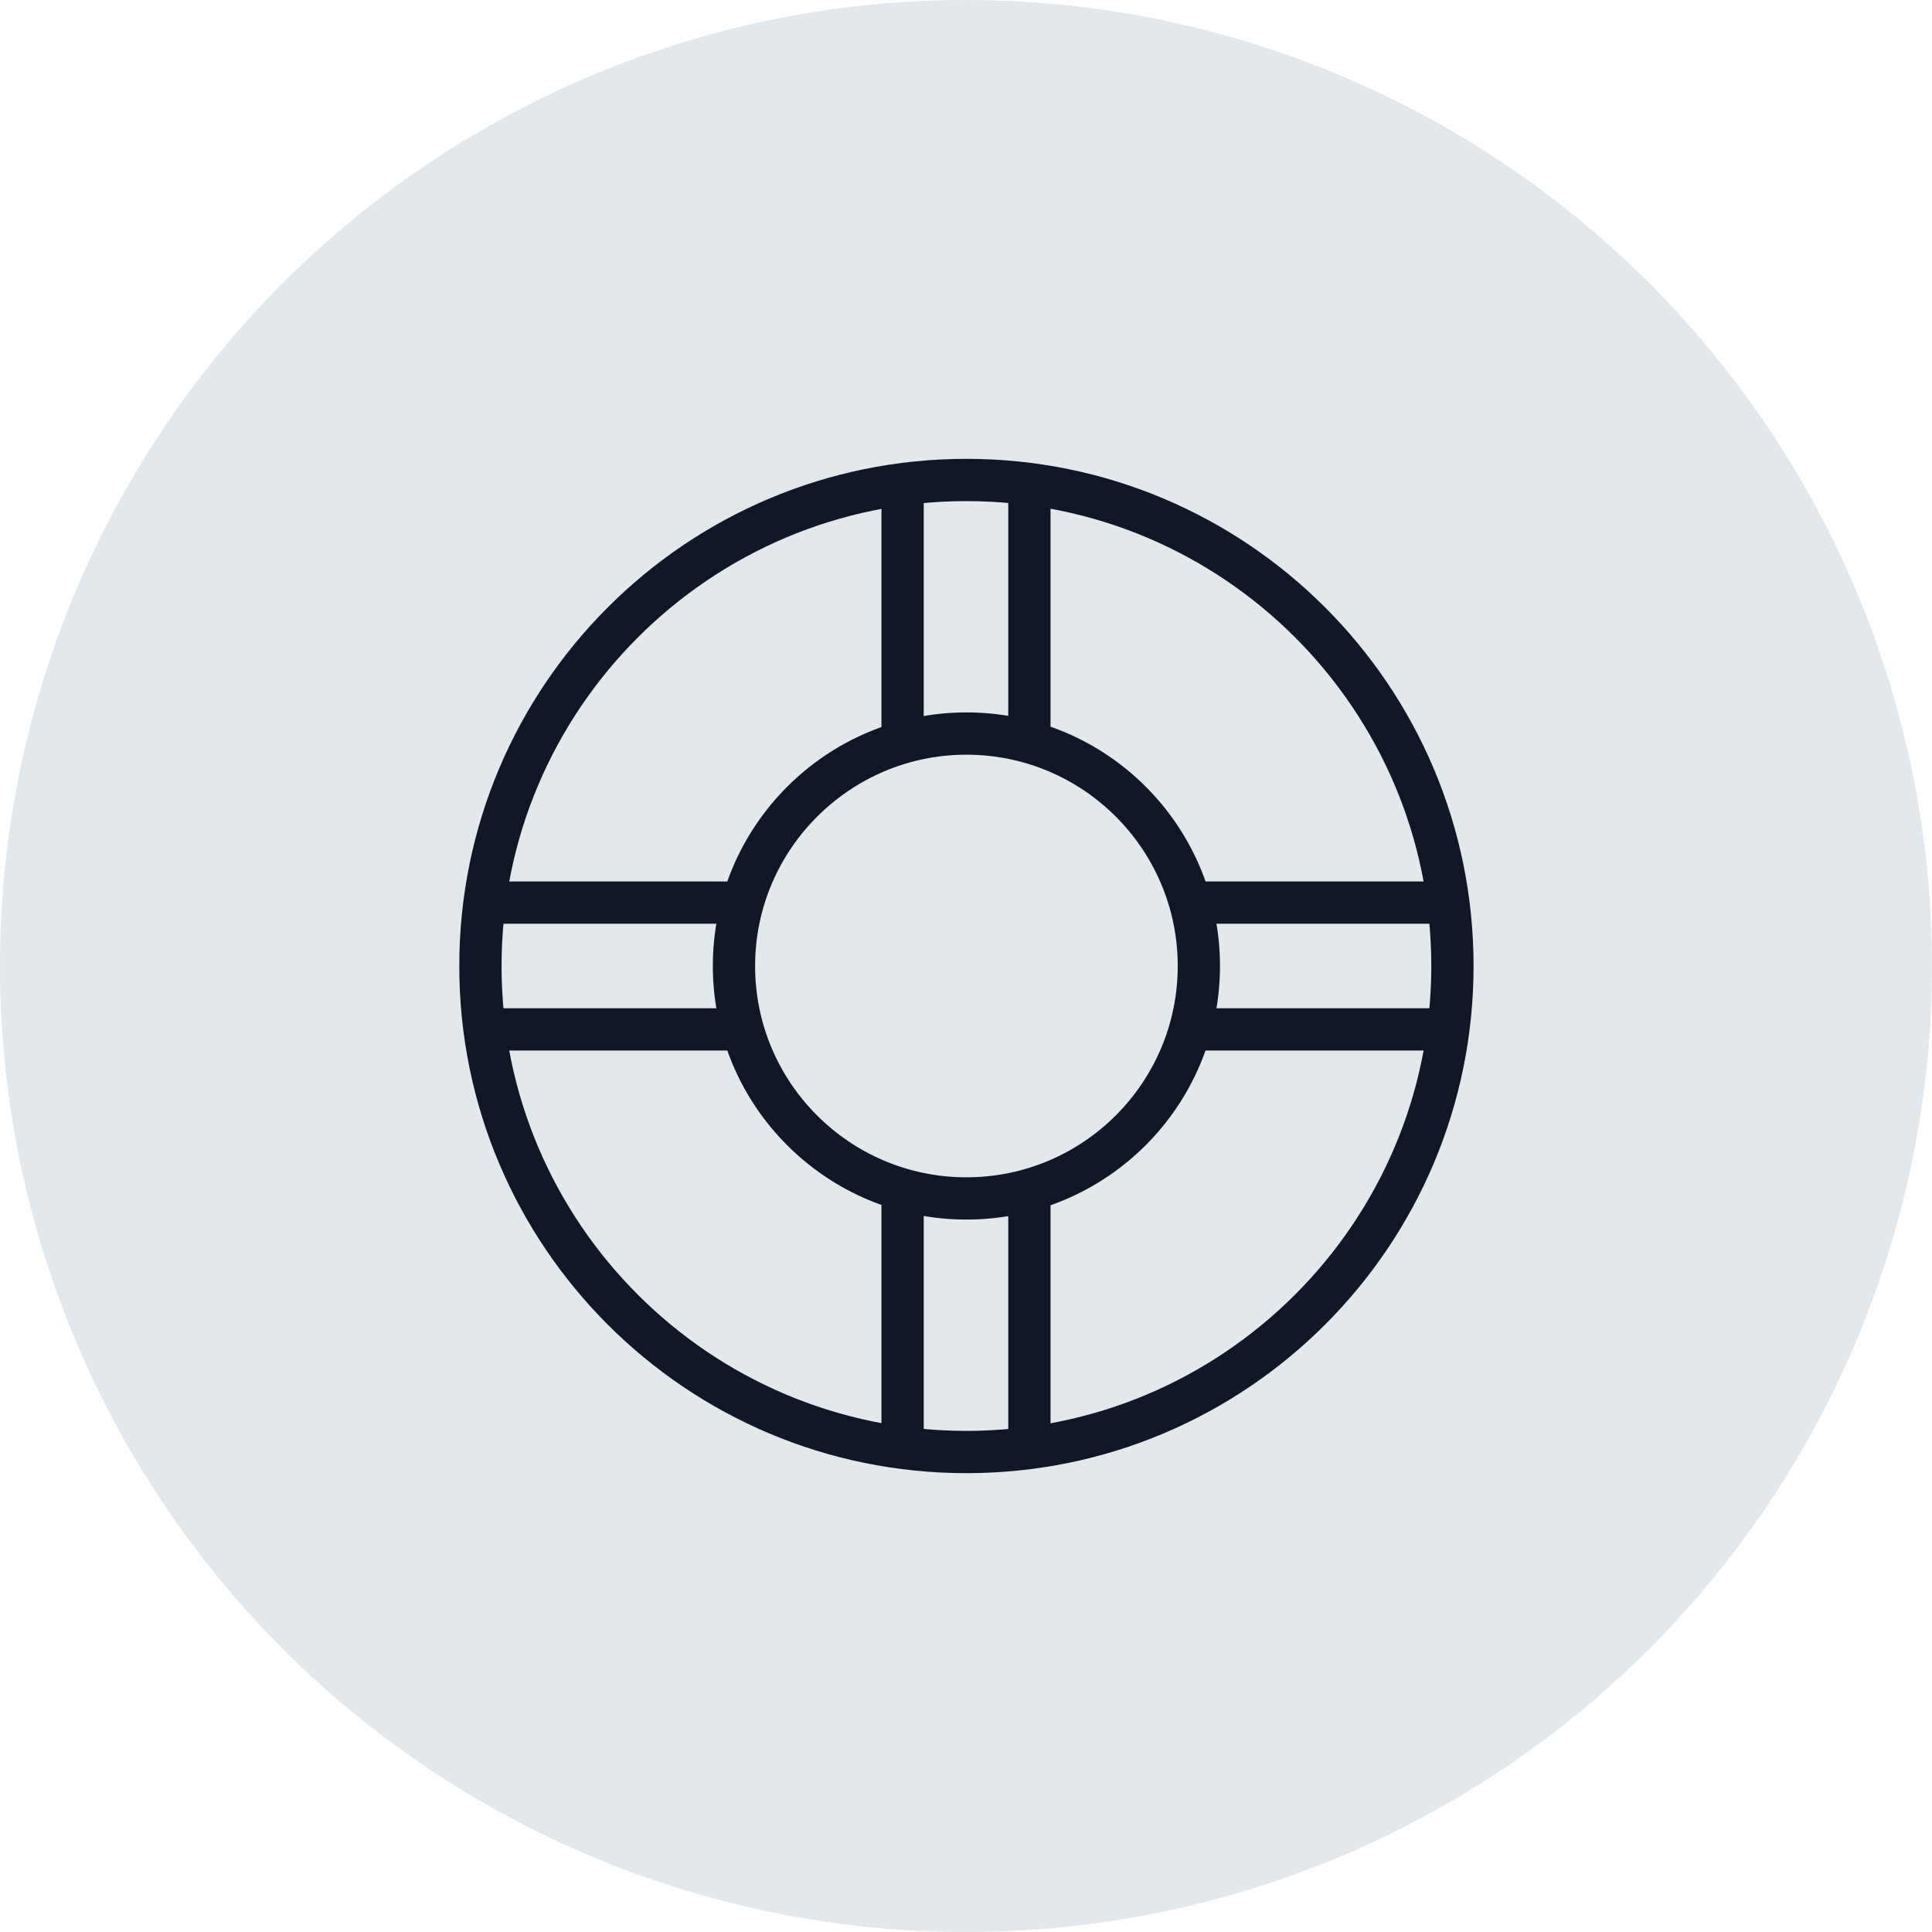 <?xml version="1.0" encoding="UTF-8"?>
<svg width="80px" height="80px" viewBox="0 0 80 80" version="1.1" xmlns="http://www.w3.org/2000/svg" xmlns:xlink="http://www.w3.org/1999/xlink">
    <!-- Generator: Sketch 57.1 (83088) - https://sketch.com -->
    <title>117-G80px</title>
    <desc>Created with Sketch.</desc>
    <g id="NEW_icons" stroke="none" stroke-width="1" fill="none" fill-rule="evenodd">
        <g id="icons_UD_new-Copy" transform="translate(-2051, -15043)">
            <g id="117-G80px" transform="translate(2051, 15043)">
                <circle id="Oval-Copy-704" fill="#E3E8EC" cx="40" cy="40" r="40"></circle>
                <g id="117-B32px-Copy-5" transform="translate(12, 12)">
                    <path d="M28.017,19.25 C32.847,19.25 36.767,23.17 36.767,28 C36.767,32.83 32.847,36.75 28.017,36.75 C23.188,36.75 19.267,32.83 19.267,28 C19.267,23.17 23.205,19.25 28.017,19.25 L28.017,19.25 Z M28.017,17.5 C22.225,17.5 17.517,22.207 17.517,28 C17.517,33.792 22.225,38.5 28.017,38.5 C33.81,38.5 38.517,33.792 38.517,28 C38.517,22.207 33.828,17.5 28.017,17.5 L28.017,17.5 Z" id="Shape" fill="#101828" fill-rule="nonzero"></path>
                    <path d="M28.017,8.75 C38.64,8.75 47.267,17.378 47.267,28 C47.267,38.623 38.64,47.25 28.017,47.25 C17.395,47.25 8.768,38.623 8.768,28 C8.768,17.378 17.413,8.75 28.017,8.75 L28.017,8.75 Z M28.017,7 C16.415,7 7.018,16.398 7.018,28 C7.018,39.602 16.415,49 28.017,49 C39.62,49 49.017,39.602 49.017,28 C49.017,16.398 39.62,7 28.017,7 L28.017,7 Z" id="Shape" fill="#101828" fill-rule="nonzero"></path>
                    <rect id="Rectangle" fill="#101828" fill-rule="nonzero" x="37.625" y="29.75" width="10.5" height="1.75"></rect>
                    <rect id="Rectangle" fill="#101828" fill-rule="nonzero" x="37.625" y="24.5" width="10.5" height="1.75"></rect>
                    <rect id="Rectangle" fill="#101828" fill-rule="nonzero" x="7.875" y="29.75" width="10.5" height="1.75"></rect>
                    <rect id="Rectangle" fill="#101828" fill-rule="nonzero" x="7.875" y="24.5" width="10.5" height="1.75"></rect>
                    <rect id="Rectangle" fill="#101828" fill-rule="nonzero" x="24.5" y="37.625" width="1.75" height="10.5"></rect>
                    <rect id="Rectangle" fill="#101828" fill-rule="nonzero" x="29.75" y="37.625" width="1.75" height="10.5"></rect>
                    <rect id="Rectangle" fill="#101828" fill-rule="nonzero" x="24.5" y="7.875" width="1.75" height="10.5"></rect>
                    <rect id="Rectangle" fill="#101828" fill-rule="nonzero" x="29.75" y="7.875" width="1.75" height="10.5"></rect>
                    <rect id="Rectangle" x="0" y="0" width="56" height="56"></rect>
                </g>
            </g>
        </g>
    </g>
</svg>